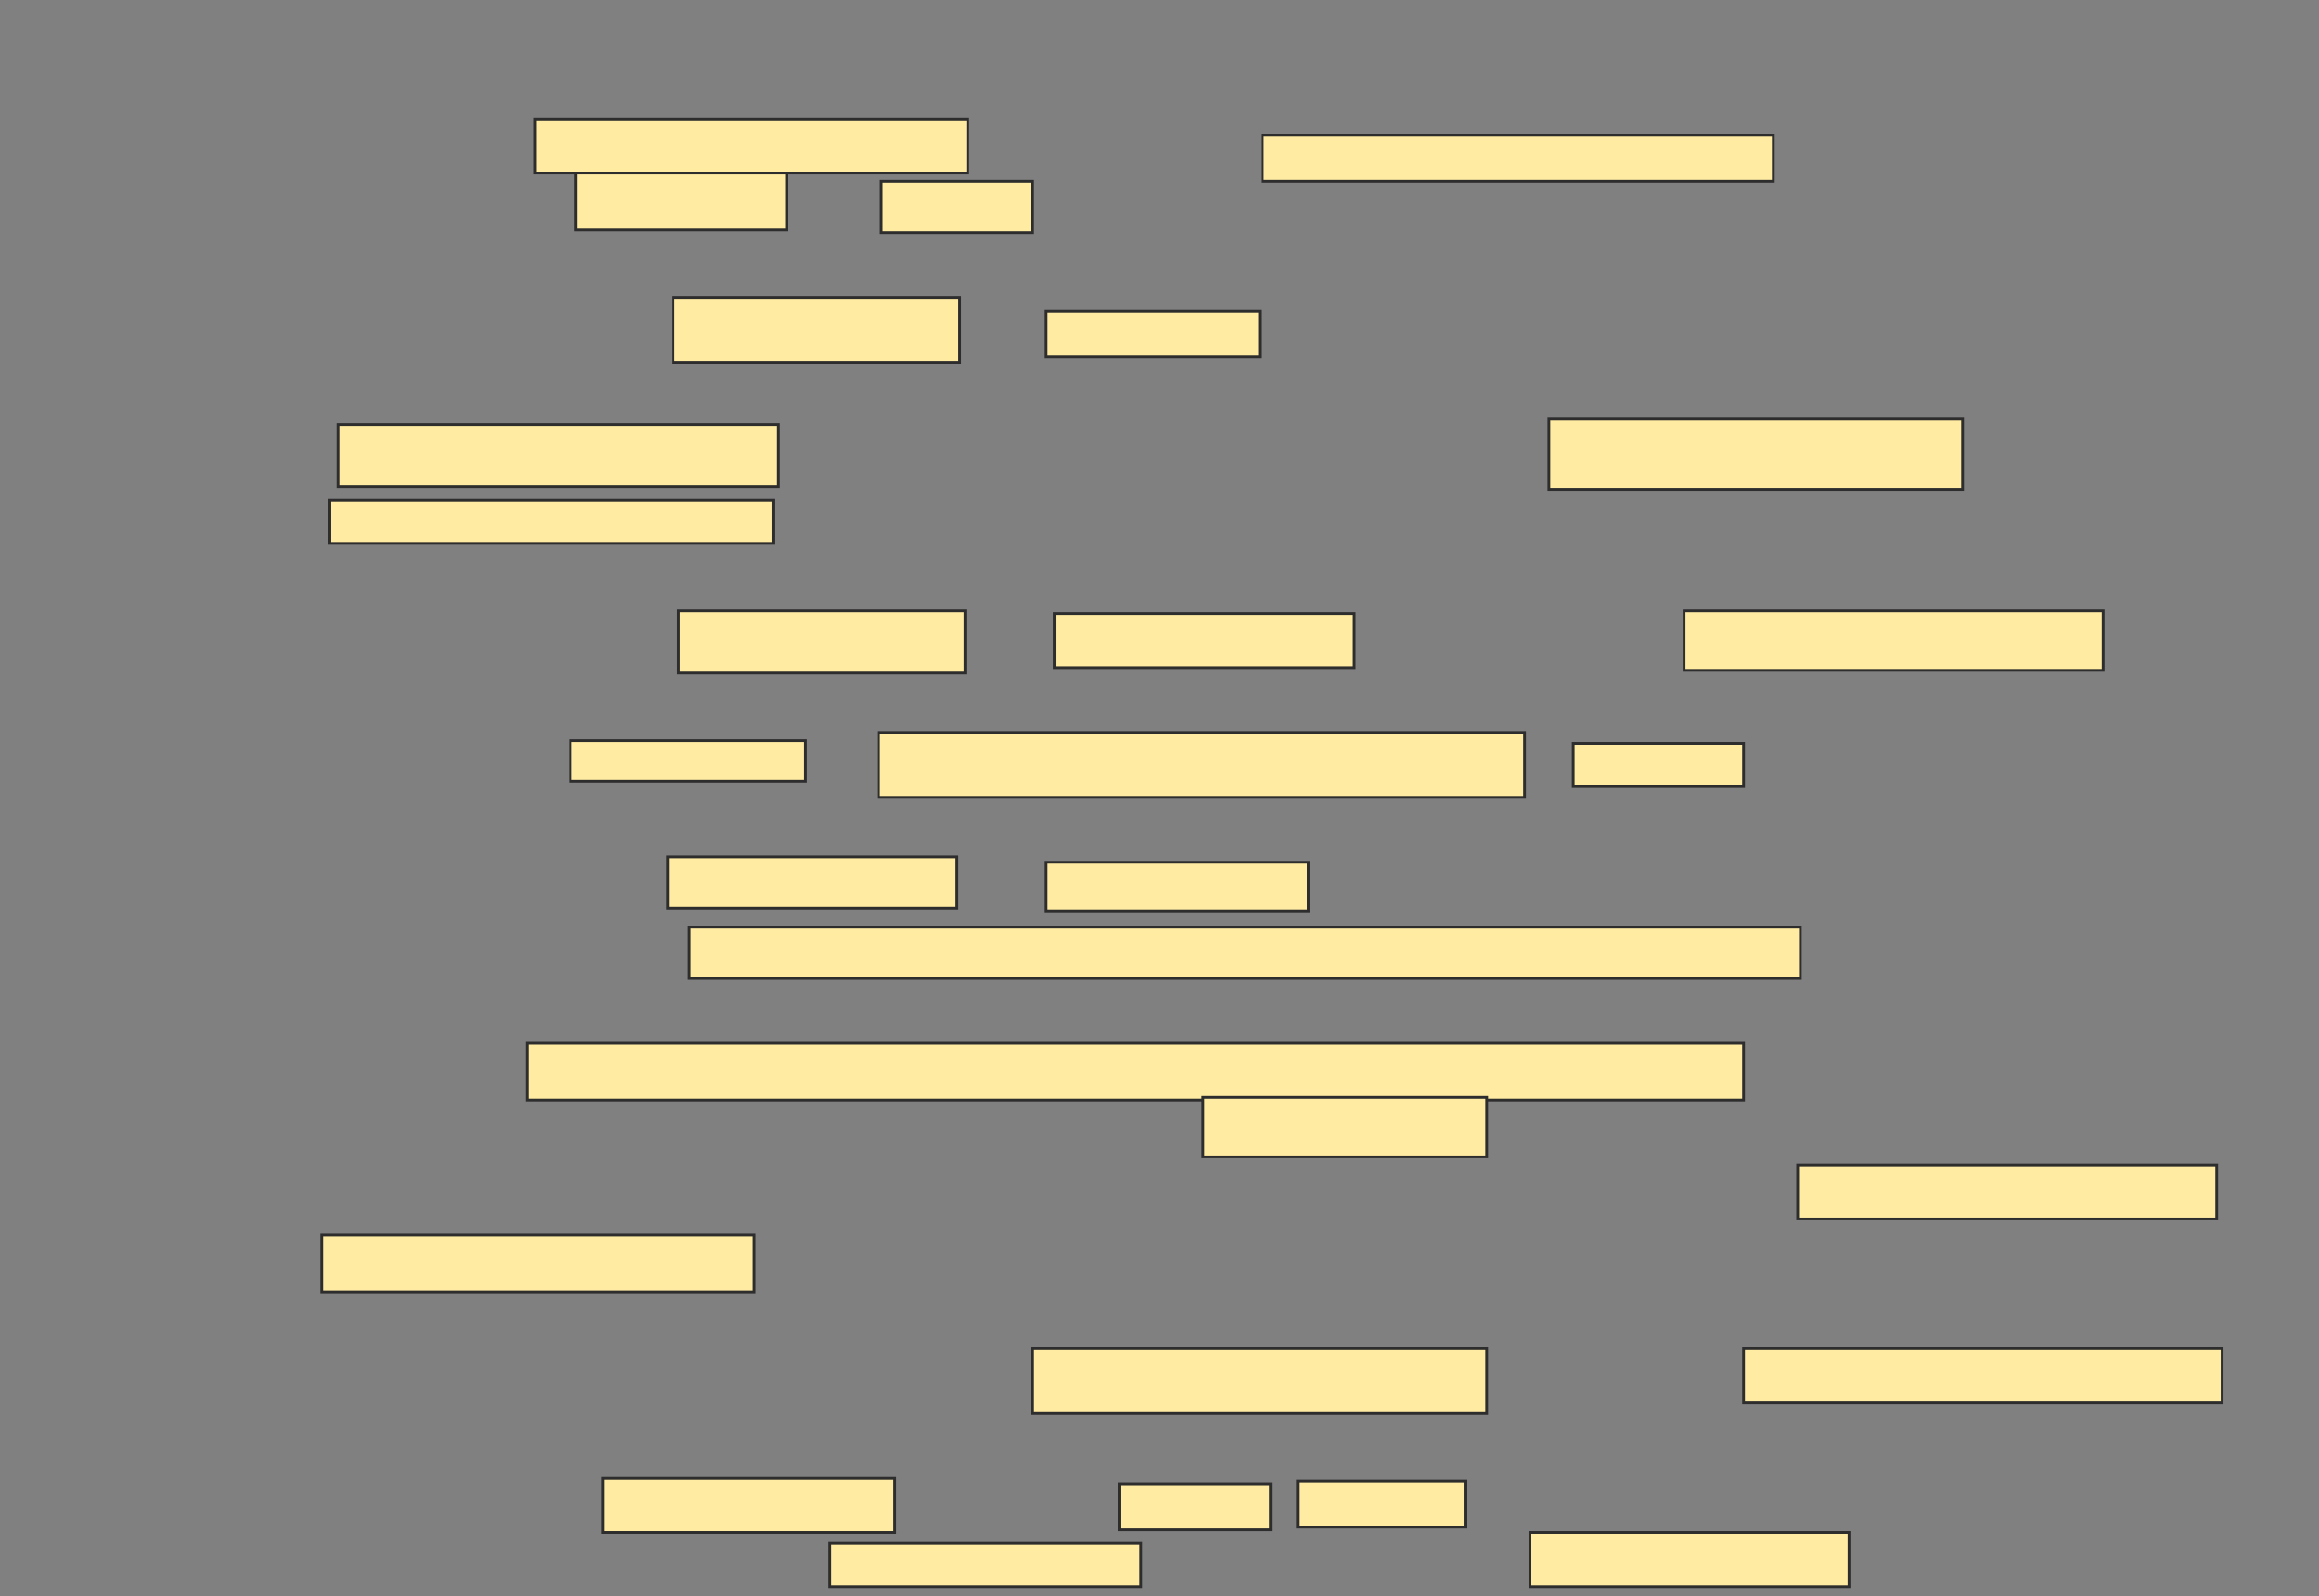 <svg xmlns="http://www.w3.org/2000/svg" width="841" height="579">
 <rect width="100%" height="100%" fill="#808080" stroke="none"/>
 <!-- Created with Image Occlusion Enhanced -->
 <g>
  <title>Labels</title>
 </g>
 <g>
  <title>Masks</title>
  <g id="4ff3615cd966422b92c43938728c0cb8-ao-1">
   <rect height="19.608" width="156.863" y="43.157" x="194.098" stroke="#2D2D2D" fill="#FFEBA2"/>
   <rect height="16.667" width="185.294" y="49.039" x="457.824" stroke="#2D2D2D" fill="#FFEBA2"/>
   <rect height="20.588" width="76.471" y="62.765" x="208.804" stroke="#2D2D2D" fill="#FFEBA2"/>
   <rect height="18.627" width="54.902" y="65.706" x="319.588" stroke="#2D2D2D" fill="#FFEBA2"/>
  </g>
  <g id="4ff3615cd966422b92c43938728c0cb8-ao-2">
   <rect height="23.529" width="103.922" y="107.863" x="244.098" stroke="#2D2D2D" fill="#FFEBA2"/>
   <rect height="16.667" width="77.451" y="112.765" x="379.392" stroke="#2D2D2D" fill="#FFEBA2"/>
  </g>
  <g id="4ff3615cd966422b92c43938728c0cb8-ao-3">
   <rect height="22.549" width="159.804" y="153.941" x="122.529" stroke="#2D2D2D" fill="#FFEBA2"/>
   <rect height="25.49" width="150" y="151.98" x="561.745" stroke="#2D2D2D" fill="#FFEBA2"/>
   <rect height="15.686" width="160.784" y="181.392" x="119.588" stroke="#2D2D2D" fill="#FFEBA2"/>
  </g>
  <g id="4ff3615cd966422b92c43938728c0cb8-ao-4">
   <rect height="22.549" width="103.922" y="221.588" x="246.059" stroke="#2D2D2D" fill="#FFEBA2"/>
   <rect height="19.608" width="108.824" y="222.569" x="382.333" stroke="#2D2D2D" fill="#FFEBA2"/>
   <rect height="21.569" width="151.961" y="221.588" x="610.765" stroke="#2D2D2D" fill="#FFEBA2"/>
  </g>
  <g id="4ff3615cd966422b92c43938728c0cb8-ao-5">
   <rect height="18.627" width="104.902" y="310.804" x="242.137" stroke="#2D2D2D" fill="#FFEBA2"/>
   <rect height="17.647" width="95.098" y="312.765" x="379.392" stroke="#2D2D2D" fill="#FFEBA2"/>
   <rect height="18.627" width="402.941" y="336.294" x="249.98" stroke="#2D2D2D" fill="#FFEBA2"/>
   <g>
    <rect height="14.706" width="85.294" y="268.647" x="206.843" stroke="#2D2D2D" fill="#FFEBA2"/>
    <rect height="23.529" width="234.314" y="265.706" x="318.608" stroke="#2D2D2D" fill="#FFEBA2"/>
    <rect height="15.686" width="61.765" y="269.627" x="570.569" stroke="#2D2D2D" fill="#FFEBA2"/>
   </g>
  </g>
  <g id="4ff3615cd966422b92c43938728c0cb8-ao-6">
   <rect height="20.588" width="156.863" y="448.059" x="116.647" stroke="#2D2D2D" fill="#FFEBA2"/>
   <g>
    <rect height="20.588" width="441.176" y="378.451" x="191.157" stroke="#2D2D2D" fill="#FFEBA2"/>
    <rect height="21.569" width="102.941" y="398.059" x="436.255" stroke="#2D2D2D" fill="#FFEBA2"/>
    <rect height="19.608" width="151.961" y="422.569" x="651.941" stroke="#2D2D2D" fill="#FFEBA2"/>
   </g>
  </g>
  <g id="4ff3615cd966422b92c43938728c0cb8-ao-7">
   <rect height="23.529" width="164.706" y="489.235" x="374.49" stroke="#2D2D2D" fill="#FFEBA2"/>
   <rect height="19.608" width="173.529" y="489.235" x="632.333" stroke="#2D2D2D" fill="#FFEBA2"/>
   <rect height="19.608" width="105.882" y="536.294" x="218.608" stroke="#2D2D2D" fill="#FFEBA2"/>
   <rect height="16.667" width="54.902" y="538.255" x="405.863" stroke="#2D2D2D" fill="#FFEBA2"/>
   <rect height="16.667" width="60.784" y="537.274" x="470.569" stroke="#2D2D2D" fill="#FFEBA2"/>
   <rect height="15.686" width="112.745" y="559.823" x="300.961" stroke="#2D2D2D" fill="#FFEBA2"/>
   <rect height="19.608" width="115.686" y="555.902" x="554.882" stroke="#2D2D2D" fill="#FFEBA2"/>
  </g>
 </g>
</svg>